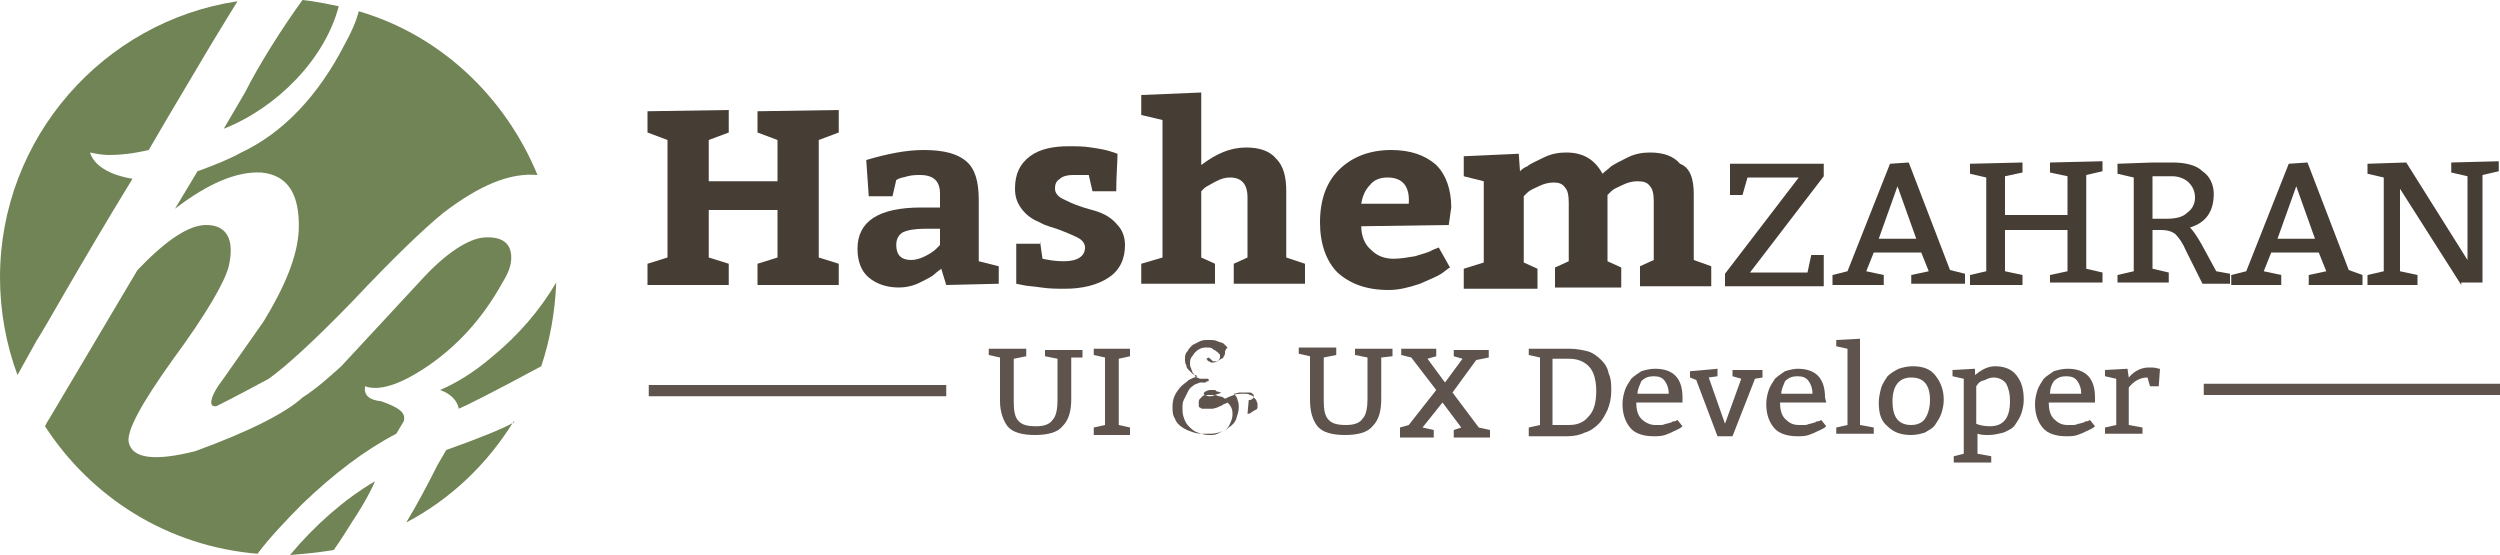 <?xml version="1.0" encoding="utf-8"?>
<!-- Generator: Adobe Illustrator 16.0.4, SVG Export Plug-In . SVG Version: 6.00 Build 0)  -->
<!DOCTYPE svg PUBLIC "-//W3C//DTD SVG 1.1//EN" "http://www.w3.org/Graphics/SVG/1.1/DTD/svg11.dtd">
<svg version="1.1" id="Layer_1" xmlns="http://www.w3.org/2000/svg" xmlns:xlink="http://www.w3.org/1999/xlink" x="0px" y="0px"
	 width="200px" height="44.4px" viewBox="0 0 200 44.4" style="enable-background:new 0 0 200 44.4;" xml:space="preserve">
<style type="text/css">
<![CDATA[
	.st0{fill:#463D35;}
	.st1{fill:#EDE7D7;}
	.st2{fill:#5A4C45;}
	.st3{fill:#5F534D;}
	.st4{fill:#718455;}
	.st5{fill:#DFD5BB;}
]]>
</style>
<g>
	<g>
		<path class="st4" d="M27.1,0.5c-1-0.2-1.9-0.4-2.9-0.5c-1.6,2.2-3.5,5.2-4.6,7.4l-1.7,2.9C22.2,8.6,26,4.7,27.1,0.5z"/>
		<path class="st4" d="M2.9,27.3c0.9-1.4,3.3-5.8,7.7-13c-1.9-0.3-3.1-1.1-3.4-2.1c0.5,0.1,1,0.2,1.5,0.2c0.9,0,1.9-0.1,3.2-0.4
			l1.4-2.4l3.5-5.9l1.4-2.3L19,0.1C8.3,1.7,0,11,0,22.2c0,2.7,0.5,5.4,1.4,7.8C1.9,29.1,2.4,28.2,2.9,27.3z"/>
		<path class="st4" d="M39.3,28.6c-1.4,1.2-2.9,2.1-4.1,2.6c0.9,0.3,1.4,0.9,1.5,1.5c0.5-0.2,2.7-1.3,6.6-3.4
			c0.7-2.1,1.1-4.3,1.2-6.7C43.2,24.8,41.5,26.8,39.3,28.6z"/>
		<path class="st4" d="M27.6,3.5c-2.1,4.1-4.9,7.1-8.3,8.7c-0.9,0.5-2.1,1-3.5,1.5l-1.8,3c2.6-2,4.9-3,6.9-2.9
			c2.1,0.2,3.1,1.7,3,4.6c-0.1,2.1-1.1,4.5-2.8,7.3l-3.3,4.7c-0.7,0.9-0.9,1.5-0.9,1.8c0,0.2,0.1,0.3,0.3,0.3c0,0,0,0,0.1,0
			c1.4-0.7,2.9-1.5,4.2-2.2c1.4-1,3.7-3.1,6.7-6.2c3.3-3.5,5.7-5.8,7.3-7.1c2.9-2.2,5.3-3.2,7.5-3C40.4,7.7,35.2,2.8,28.7,0.9
			C28.5,1.7,28.1,2.6,27.6,3.5z"/>
		<path class="st4" d="M24.2,40.3c2.5-2.4,5-4.3,7.5-5.6l0.6-1c0.2-0.7-0.4-1.1-1.8-1.6c-1-0.1-1.4-0.5-1.3-1.2
			c1.1,0.4,2.7-0.1,4.7-1.4c2.6-1.7,4.7-4,6.3-6.9c0.5-0.8,0.7-1.4,0.7-2c0-1.2-0.8-1.7-2.2-1.6c-1.2,0.1-3,1.2-5,3.4l-6.4,6.9
			c-1,0.9-2,1.8-3.1,2.5c-1.3,1.2-4.2,2.7-8.6,4.3c-3.2,0.8-5,0.6-5.3-0.7c-0.2-0.9,1-3.1,3.5-6.6c2.8-3.8,4.2-6.3,4.5-7.5
			c0.5-2.2-0.2-3.3-1.8-3.3c-1.4,0-3.2,1.2-5.5,3.6l-7,11.8c-0.2,0.3-0.3,0.5-0.4,0.7c3.7,5.7,9.8,9.6,17,10.2
			C21.5,43.1,22.8,41.7,24.2,40.3z"/>
		<path class="st4" d="M41.1,33.8c-0.9,0.5-2.6,1.2-5.4,2.2l-0.7,1.2c-0.8,1.6-1.6,3.1-2.5,4.6c3.6-1.9,6.5-4.7,8.6-8.1
			C41.2,33.8,41.1,33.8,41.1,33.8z"/>
		<path class="st4" d="M30,38.5c-2.4,1.4-4.8,3.5-6.8,5.9c1.2-0.1,2.3-0.2,3.5-0.4c0.5-0.7,1-1.5,1.5-2.3C29.2,40.2,29.8,39,30,38.5
			z"/>
	</g>
	<g>
		<g>
			<path class="st0" d="M58.3,21.1v1.7h-6.5v-1.7l1.6-0.5v-9.4l-1.6-0.6V8.9l6.5-0.1v1.8l-1.6,0.6v3.3h5.5v-3.3l-1.6-0.6V8.9
				l6.5-0.1v1.8l-1.6,0.6v9.4l1.6,0.5v1.7h-6.5v-1.7l1.6-0.5v-3.8h-5.5v3.8L58.3,21.1z"/>
			<path class="st0" d="M79.9,22.7l-4.2,0.1l-0.4-1.3c-0.1,0.1-0.3,0.2-0.5,0.4c-0.2,0.2-0.6,0.4-1.2,0.7C73,22.9,72.4,23,71.9,23
				c-1,0-1.8-0.3-2.4-0.8c-0.6-0.5-0.9-1.3-0.9-2.3c0-2.2,1.7-3.3,5.1-3.3h1.5v-1.1c0-1-0.5-1.5-1.6-1.5c-0.3,0-0.6,0-1,0.1
				c-0.3,0.1-0.5,0.1-0.7,0.2l-0.2,0.1l-0.3,1.3h-1.9l-0.2-2.9c1.7-0.5,3.2-0.8,4.6-0.8c1.6,0,2.7,0.3,3.4,0.9c0.7,0.6,1,1.6,1,3.1
				v4.9l1.6,0.4V22.7z M71.7,19.6c0,0.8,0.4,1.2,1.2,1.2c0.3,0,0.7-0.1,1.1-0.3s0.7-0.4,0.9-0.6l0.3-0.3v-1.3H74
				c-0.8,0-1.4,0.1-1.8,0.3C71.9,18.8,71.7,19.1,71.7,19.6z"/>
			<path class="st0" d="M83.2,19.3l0.2,1.4c0.5,0.1,1,0.2,1.7,0.2c1.1,0,1.7-0.4,1.7-1.1c0-0.3-0.2-0.6-0.6-0.8
				c-0.4-0.2-0.9-0.4-1.4-0.6c-0.5-0.2-1.1-0.3-1.6-0.6c-0.5-0.2-1-0.5-1.4-1c-0.4-0.5-0.6-1-0.6-1.7c0-1.2,0.4-2,1.2-2.6
				c0.8-0.6,1.9-0.8,3.1-0.8c0.6,0,1.2,0,1.8,0.1c0.7,0.1,1.2,0.2,1.5,0.3l0.6,0.2c0,0.7-0.1,1.7-0.1,3h-1.9l-0.3-1.3
				C86.8,14,86.4,14,85.8,14c-0.4,0-0.8,0.1-1,0.3c-0.3,0.2-0.4,0.4-0.4,0.8c0,0.3,0.2,0.6,0.6,0.8c0.4,0.2,0.8,0.4,1.4,0.6
				c0.5,0.2,1.1,0.3,1.6,0.5c0.5,0.2,1,0.5,1.4,1c0.4,0.4,0.6,1,0.6,1.6c0,1.1-0.4,2-1.3,2.6c-0.9,0.6-2.1,0.9-3.5,0.9
				c-0.6,0-1.2,0-1.9-0.1c-0.6-0.1-1.1-0.1-1.5-0.2l-0.5-0.1v-3.2H83.2z"/>
			<path class="st0" d="M91.3,7.6l4.8-0.2v5.8c1.2-0.9,2.3-1.4,3.6-1.4c1.1,0,1.9,0.3,2.4,0.9c0.6,0.6,0.8,1.5,0.8,2.6v5.3l1.5,0.5
				v1.6h-5.7v-1.6l1.1-0.5v-4.8c0-1.1-0.5-1.6-1.4-1.6c-0.4,0-0.7,0.1-1.1,0.3c-0.4,0.2-0.7,0.4-0.9,0.5l-0.3,0.3v5.3l1.1,0.5v1.6
				h-5.9v-1.6l1.7-0.5V9.6l-1.7-0.4V7.6z"/>
			<path class="st0" d="M115.9,18l-7,0.1c0,0.8,0.3,1.5,0.8,1.9c0.5,0.5,1.1,0.7,1.8,0.7c0.5,0,1.1-0.1,1.7-0.2
				c0.6-0.2,1.1-0.3,1.4-0.5l0.5-0.2l0.9,1.6c-0.2,0.1-0.4,0.3-0.7,0.5c-0.3,0.2-0.8,0.4-1.7,0.8c-0.9,0.3-1.7,0.5-2.5,0.5
				c-1.8,0-3.1-0.5-4.1-1.4c-0.9-0.9-1.4-2.3-1.4-4c0-1.8,0.5-3.2,1.5-4.2c1-1,2.4-1.6,4.2-1.6c1.5,0,2.7,0.4,3.6,1.2
				c0.8,0.8,1.2,2,1.2,3.4L115.9,18z M111,14.2c-0.6,0-1.1,0.2-1.4,0.6c-0.4,0.4-0.6,0.9-0.7,1.5h3.8
				C112.8,14.9,112.2,14.2,111,14.2z"/>
			<path class="st0" d="M135.5,15.5v5.3l1.4,0.5v1.6h-5.7v-1.6l1.1-0.5v-4.7c0-0.6-0.1-1-0.3-1.2c-0.2-0.3-0.5-0.4-1-0.4
				c-0.4,0-0.8,0.1-1.2,0.3c-0.4,0.2-0.7,0.3-0.9,0.5l-0.3,0.3v5.3l1.1,0.5v1.6h-5.3v-1.6l1.1-0.5v-4.7c0-0.6-0.1-1-0.3-1.2
				c-0.2-0.3-0.5-0.4-0.9-0.4c-0.4,0-0.8,0.1-1.2,0.3c-0.4,0.2-0.7,0.3-0.9,0.5l-0.3,0.3v5.3l1.1,0.5v1.6h-5.9v-1.6l1.6-0.5v-6.5
				l-1.6-0.4v-1.6l4.4-0.2l0.1,1.4c0.1-0.1,0.3-0.3,0.6-0.4c0.2-0.2,0.7-0.4,1.3-0.7c0.6-0.3,1.2-0.4,1.8-0.4c1.4,0,2.3,0.6,2.9,1.7
				c0.2-0.2,0.5-0.4,0.7-0.6c0.3-0.2,0.7-0.4,1.3-0.7c0.6-0.3,1.2-0.4,1.8-0.4c1.1,0,1.9,0.3,2.4,0.9
				C135.2,13.4,135.5,14.3,135.5,15.5z"/>
			<path class="st0" d="M138.4,13.1h7.5v1l-5.9,7.7h4.6l0.3-1.4h1v2.5H138v-1l5.9-7.7h-4.1l-0.4,1.4h-1V13.1z"/>
			<path class="st0" d="M146.6,22.8V22l1.2-0.3l3.4-8.6l1.5-0.1l3.3,8.6l1.2,0.3v0.8h-4.3V22l1.4-0.3l-0.6-1.5h-3.8l-0.6,1.5
				l1.4,0.3v0.8H146.6z M151.8,14.9l-1.5,4.2h3L151.8,14.9z"/>
			<path class="st0" d="M161.8,22v0.8h-4.2V22l1.3-0.3v-7.5l-1.3-0.3v-0.8l4.2-0.1v0.8l-1.4,0.3v3.1h5v-3.1l-1.4-0.3v-0.8l4.2-0.1
				v0.8l-1.3,0.3v7.5l1.3,0.3v0.8H164V22l1.4-0.3v-3.3h-5v3.3L161.8,22z"/>
			<path class="st0" d="M169.4,22.8V22l1.3-0.3v-7.5l-1.3-0.3v-0.8l2.8-0.1h1.6c1,0,1.9,0.2,2.4,0.7c0.6,0.4,0.9,1.1,0.9,1.8
				c0,1.4-0.6,2.3-1.9,2.7c0.2,0.2,0.5,0.6,0.9,1.3l1.2,2.2l1.1,0.2v0.8h-2.2l-1.3-2.6c-0.3-0.7-0.6-1.1-0.9-1.4
				c-0.3-0.2-0.6-0.3-1.1-0.3h-0.7v3.1l1.3,0.3v0.8H169.4z M172.2,14.2v3.3h1.1c0.7,0,1.3-0.1,1.7-0.5c0.4-0.3,0.6-0.7,0.6-1.2
				c0-0.5-0.2-0.9-0.5-1.2c-0.3-0.3-0.8-0.5-1.3-0.5H172.2z"/>
			<path class="st0" d="M178.5,22.8V22l1.2-0.3l3.4-8.6l1.5-0.1l3.3,8.6L189,22v0.8h-4.3V22l1.4-0.3l-0.6-1.5h-3.8l-0.6,1.5l1.4,0.3
				v0.8H178.5z M183.7,14.9l-1.5,4.2h3L183.7,14.9z"/>
			<path class="st0" d="M196.9,22.8l-4.9-7.7v6.6l1.4,0.3v0.8h-4V22l1.3-0.3v-7.5l-1.3-0.3v-0.8l3.1-0.1l4.9,7.8v-6.7l-1.3-0.3v-0.8
				l3.8-0.1v0.8l-1.3,0.3v8.6H196.9z"/>
		</g>
		<g>
			<path class="st3" d="M85.7,28.6v3.3c0,1-0.2,1.7-0.7,2.2c-0.4,0.5-1.2,0.7-2.2,0.7c-1,0-1.8-0.2-2.2-0.7C80.3,33.7,80,33,80,32.1
				v-3.5l-0.9-0.2v-0.5l3,0v0.6l-1,0.2v3.5c0,0.7,0.1,1.2,0.4,1.5c0.3,0.3,0.7,0.4,1.4,0.4s1.1-0.2,1.3-0.5c0.3-0.3,0.4-0.9,0.4-1.6
				v-3.3l-1-0.2v-0.5l3,0v0.6L85.7,28.6z"/>
			<path class="st3" d="M90.4,34.2v0.6h-2.9v-0.6l0.9-0.2v-5.4l-0.9-0.2v-0.5l2.9,0v0.6l-0.9,0.2V34L90.4,34.2z"/>
			<path class="st3" d="M99.9,32c0.1,0,0.2,0,0.3-0.1c0.1-0.1,0.1-0.1,0.1-0.2c0,0,0-0.1,0-0.1c0,0-0.1-0.1-0.1-0.1
				c0,0-0.1-0.1-0.2-0.1c-0.1,0-0.2,0-0.3,0c-0.2,0-0.3,0-0.5,0c-0.2,0-0.3,0.1-0.5,0.1c0.1,0.1,0.3,0.3,0.3,0.5
				c0.1,0.2,0.1,0.4,0.1,0.6c0,0.3-0.1,0.6-0.2,0.9c-0.1,0.3-0.3,0.5-0.6,0.7c-0.2,0.2-0.5,0.3-0.8,0.4c-0.3,0.1-0.6,0.1-1,0.1
				s-0.7,0-1-0.1c-0.3-0.1-0.6-0.2-0.9-0.4c-0.3-0.2-0.5-0.4-0.6-0.7c-0.2-0.3-0.2-0.6-0.2-1c0-0.4,0.1-0.7,0.2-0.9s0.3-0.5,0.5-0.7
				c0.2-0.2,0.4-0.3,0.6-0.5c0.2-0.1,0.4-0.2,0.7-0.3c-0.1-0.1-0.3-0.1-0.4-0.2c-0.1-0.1-0.2-0.2-0.3-0.3c-0.1-0.1-0.2-0.2-0.2-0.4
				c-0.1-0.1-0.1-0.3-0.1-0.5c0-0.2,0-0.4,0.2-0.6c0.1-0.2,0.2-0.3,0.4-0.5c0.2-0.1,0.4-0.2,0.6-0.3c0.2-0.1,0.4-0.1,0.7-0.1
				c0.3,0,0.5,0,0.7,0.1c0.2,0.1,0.4,0.1,0.5,0.2c0.1,0.1,0.2,0.2,0.3,0.3C98,28,98,28.1,98,28.2c0,0.1,0,0.2-0.1,0.3
				c0,0.1-0.1,0.2-0.2,0.2c-0.1,0.1-0.2,0.1-0.3,0.2c-0.1,0-0.2,0.1-0.3,0.1c-0.1,0-0.2,0-0.2,0c-0.1,0-0.1-0.1-0.2-0.1
				s-0.1-0.1-0.1-0.1c0,0-0.1-0.1-0.1-0.1l0.2-0.1c0,0,0,0,0.1,0.1c0,0,0.1,0,0.1,0.1c0,0,0.1,0,0.1,0.1c0.1,0,0.1,0,0.2,0
				c0.1,0,0.2,0,0.3-0.1c0.1-0.1,0.1-0.2,0.1-0.3c0-0.1,0-0.2-0.1-0.2c0-0.1-0.1-0.1-0.2-0.2c-0.1-0.1-0.2-0.1-0.3-0.2
				s-0.3-0.1-0.4-0.1c-0.2,0-0.4,0-0.6,0.1c-0.2,0.1-0.3,0.2-0.4,0.3c-0.1,0.1-0.2,0.3-0.3,0.4c-0.1,0.2-0.1,0.3-0.1,0.5
				c0,0.1,0,0.2,0.1,0.4c0,0.1,0.1,0.2,0.1,0.3c0.1,0.1,0.2,0.2,0.2,0.3c0.1,0.1,0.2,0.1,0.4,0.2c0.1,0,0.1,0,0.2,0
				c0.1,0,0.1,0,0.2,0c0.1,0,0.2,0,0.2,0c0.1,0,0.1,0.1,0.1,0.1c0,0.1,0,0.1-0.1,0.1c-0.1,0-0.1,0.1-0.2,0.1c-0.1,0-0.1,0-0.2,0
				c-0.1,0-0.1,0-0.2,0c-0.2,0.1-0.4,0.1-0.6,0.3c-0.2,0.1-0.3,0.3-0.4,0.5c-0.1,0.2-0.2,0.4-0.3,0.6c-0.1,0.2-0.1,0.4-0.1,0.6
				c0,0.3,0,0.5,0.1,0.8c0.1,0.3,0.2,0.5,0.4,0.7c0.2,0.2,0.4,0.4,0.7,0.5c0.3,0.1,0.6,0.2,0.9,0.2c0.3,0,0.5,0,0.7-0.1
				c0.2-0.1,0.4-0.2,0.6-0.3c0.2-0.1,0.3-0.3,0.4-0.5c0.1-0.2,0.2-0.5,0.2-0.7c0-0.2,0-0.4-0.1-0.6c-0.1-0.2-0.2-0.3-0.3-0.4
				c-0.1,0.1-0.3,0.1-0.4,0.2c-0.1,0.1-0.3,0.1-0.4,0.2c-0.1,0-0.3,0.1-0.4,0.1c-0.1,0-0.3,0-0.5,0c-0.1,0-0.2,0-0.3,0
				c-0.1,0-0.2-0.1-0.2-0.1c-0.1,0-0.1-0.1-0.1-0.2c0-0.1,0-0.1,0-0.2c0-0.1,0-0.2,0.1-0.3c0.1-0.1,0.1-0.1,0.2-0.2
				c0.1-0.1,0.2-0.1,0.4-0.1c0.1,0,0.3,0,0.4,0c0.2,0,0.3,0,0.5,0.1c0.2,0,0.4,0.1,0.5,0.2c0.2-0.1,0.4-0.2,0.7-0.3
				c0.2-0.1,0.5-0.1,0.8-0.1c0.2,0,0.4,0,0.5,0.1c0.1,0,0.3,0.1,0.3,0.2c0.1,0.1,0.2,0.2,0.2,0.2c0,0.1,0.1,0.2,0.1,0.3
				c0,0.1,0,0.2,0,0.3c0,0.1-0.1,0.2-0.2,0.2c-0.1,0.1-0.2,0.1-0.3,0.2s-0.2,0.1-0.3,0.1L99.9,32z M97,31.2c-0.2,0-0.4,0-0.5,0.1
				c-0.1,0-0.2,0.1-0.2,0.2c0,0,0,0.1,0.1,0.1c0.1,0,0.2,0.1,0.3,0.1c0.2,0,0.3,0,0.5-0.1c0.2-0.1,0.4-0.1,0.5-0.2
				c-0.1,0-0.3-0.1-0.4-0.1C97.3,31.2,97.2,31.2,97,31.2z"/>
			<path class="st3" d="M110.5,28.6v3.3c0,1-0.2,1.7-0.7,2.2c-0.4,0.5-1.2,0.7-2.2,0.7c-1,0-1.8-0.2-2.2-0.7
				c-0.4-0.5-0.6-1.2-0.6-2.1v-3.5l-0.9-0.2v-0.5l3,0v0.6l-1,0.2v3.5c0,0.7,0.1,1.2,0.4,1.5c0.3,0.3,0.7,0.4,1.4,0.4
				s1.1-0.2,1.3-0.5c0.3-0.3,0.4-0.9,0.4-1.6v-3.3l-1-0.2v-0.5l3,0v0.6L110.5,28.6z"/>
			<path class="st3" d="M112,34.8v-0.6l0.7-0.2l2.2-2.8l-2-2.6l-0.8-0.2v-0.5l2.8,0v0.6l-0.7,0.2l1.4,1.9l1.4-1.9l-0.7-0.2v-0.5
				l2.8,0v0.6l-1,0.2l-1.9,2.6l2.1,2.8l0.9,0.2v0.6h-2.9v-0.6l0.6-0.2l-1.5-2l-1.6,2l0.9,0.2v0.6H112z"/>
			<path class="st3" d="M122.3,34.8v-0.6l0.9-0.2v-5.4l-0.9-0.2v-0.5l2,0h1.3c0.5,0,1,0.1,1.4,0.2c0.4,0.1,0.8,0.4,1.1,0.7
				c0.3,0.3,0.5,0.6,0.6,1.1c0.2,0.4,0.2,0.9,0.2,1.4c0,0.5-0.1,1-0.3,1.5c-0.2,0.4-0.4,0.8-0.7,1.1c-0.3,0.3-0.7,0.6-1.1,0.7
				c-0.4,0.2-0.9,0.3-1.4,0.3H122.3z M124.3,34h1.2c0.7,0,1.2-0.2,1.6-0.7c0.4-0.4,0.6-1.1,0.6-2c0-0.9-0.2-1.6-0.6-2
				c-0.4-0.4-0.9-0.6-1.6-0.6h-1.3V34z"/>
			<path class="st3" d="M134.6,32.2l-3.7,0c0,0.5,0.1,1,0.4,1.3c0.3,0.3,0.7,0.5,1.1,0.5c0.2,0,0.3,0,0.5,0c0.2,0,0.3-0.1,0.4-0.1
				c0.1,0,0.3-0.1,0.4-0.1c0.1-0.1,0.2-0.1,0.3-0.1l0.2-0.1l0.4,0.5c-0.2,0.2-0.5,0.3-0.7,0.4c-0.2,0.1-0.4,0.2-0.7,0.3
				c-0.3,0.1-0.6,0.1-0.9,0.1c-0.8,0-1.5-0.2-1.9-0.7c-0.4-0.5-0.6-1.1-0.6-1.9c0-0.4,0.1-0.8,0.2-1.1c0.1-0.3,0.3-0.6,0.5-0.9
				c0.2-0.2,0.5-0.4,0.8-0.6c0.3-0.1,0.7-0.2,1.1-0.2c1.5,0,2.2,0.8,2.2,2.3L134.6,32.2z M131,31.5h2.5c0-0.4-0.1-0.7-0.3-1
				c-0.2-0.3-0.5-0.4-0.9-0.4c-0.4,0-0.7,0.1-1,0.4C131.2,30.8,131,31.1,131,31.5z"/>
			<path class="st3" d="M137.4,29.5v0.6l-0.7,0.1l1.3,3.7l1.3-3.6l-0.7-0.2v-0.5l2.4,0v0.6l-0.6,0.1l-1.8,4.6h-1.2l-1.7-4.5
				l-0.5-0.2v-0.5L137.4,29.5z"/>
			<path class="st3" d="M146.1,32.2l-3.7,0c0,0.5,0.1,1,0.4,1.3c0.3,0.3,0.6,0.5,1.1,0.5c0.2,0,0.3,0,0.5,0c0.2,0,0.3-0.1,0.4-0.1
				c0.1,0,0.3-0.1,0.4-0.1c0.1-0.1,0.2-0.1,0.3-0.1l0.2-0.1l0.4,0.5c-0.2,0.2-0.5,0.3-0.7,0.4c-0.2,0.1-0.4,0.2-0.7,0.3
				c-0.3,0.1-0.6,0.1-0.9,0.1c-0.8,0-1.5-0.2-1.9-0.7c-0.4-0.5-0.6-1.1-0.6-1.9c0-0.4,0.1-0.8,0.2-1.1c0.1-0.3,0.3-0.6,0.5-0.9
				c0.2-0.2,0.5-0.4,0.8-0.6c0.3-0.1,0.7-0.2,1-0.2c1.5,0,2.2,0.8,2.2,2.3L146.1,32.2z M142.5,31.5h2.5c0-0.4-0.1-0.7-0.3-1
				c-0.2-0.3-0.5-0.4-0.9-0.4c-0.4,0-0.7,0.1-1,0.4C142.7,30.8,142.5,31.1,142.5,31.5z"/>
			<path class="st3" d="M148.8,27.1V34l1.1,0.2v0.5h-3v-0.5l0.9-0.2v-6.1l-0.9-0.2v-0.5L148.8,27.1z"/>
			<path class="st3" d="M150.3,32.2c0-0.4,0.1-0.8,0.2-1.2c0.1-0.3,0.3-0.6,0.5-0.9c0.2-0.2,0.5-0.4,0.9-0.6
				c0.3-0.1,0.7-0.2,1.1-0.2c0.8,0,1.4,0.2,1.8,0.7c0.4,0.5,0.7,1.1,0.7,2c0,0.4-0.1,0.8-0.2,1.1c-0.1,0.3-0.3,0.6-0.5,0.9
				c-0.2,0.3-0.5,0.4-0.8,0.6c-0.3,0.1-0.7,0.2-1.1,0.2c-0.8,0-1.4-0.2-1.9-0.7C150.5,33.7,150.3,33.1,150.3,32.2z M152.9,30.2
				c-1,0-1.5,0.7-1.5,1.9c0,1.3,0.5,1.9,1.5,1.9c0.5,0,0.9-0.2,1.1-0.5c0.2-0.3,0.4-0.8,0.4-1.5C154.4,30.8,153.9,30.2,152.9,30.2z"
				/>
			<path class="st3" d="M158,29.5L158,30c0.5-0.4,1-0.7,1.6-0.7c0.7,0,1.3,0.2,1.7,0.7c0.4,0.5,0.6,1.1,0.6,2c0,0.4-0.1,0.8-0.2,1.1
				c-0.1,0.3-0.3,0.6-0.5,0.9c-0.2,0.3-0.5,0.4-0.9,0.6c-0.4,0.1-0.8,0.2-1.2,0.2c-0.3,0-0.6,0-0.9-0.1v1.6l1.1,0.2V37h-3v-0.5
				l0.8-0.2v-6l-0.9-0.2v-0.5L158,29.5z M158.1,30.9v3c0.2,0.1,0.6,0.2,1.1,0.2c1.1,0,1.6-0.7,1.6-2c0-0.6-0.1-1-0.3-1.4
				c-0.2-0.3-0.6-0.5-1-0.5c-0.3,0-0.5,0.1-0.7,0.2C158.4,30.5,158.3,30.6,158.1,30.9z"/>
			<path class="st3" d="M167.6,32.2l-3.7,0c0,0.5,0.1,1,0.4,1.3c0.3,0.3,0.6,0.5,1.1,0.5c0.2,0,0.3,0,0.5,0c0.2,0,0.3-0.1,0.4-0.1
				c0.1,0,0.3-0.1,0.4-0.1c0.1-0.1,0.2-0.1,0.3-0.1l0.2-0.1l0.4,0.5c-0.2,0.2-0.5,0.3-0.7,0.4c-0.2,0.1-0.4,0.2-0.7,0.3
				c-0.3,0.1-0.6,0.1-0.9,0.1c-0.8,0-1.5-0.2-1.9-0.7c-0.4-0.5-0.6-1.1-0.6-1.9c0-0.4,0.1-0.8,0.2-1.1c0.1-0.3,0.3-0.6,0.5-0.9
				c0.2-0.2,0.5-0.4,0.8-0.6c0.3-0.1,0.7-0.2,1.1-0.2c1.5,0,2.2,0.8,2.2,2.3L167.6,32.2z M164,31.5h2.5c0-0.4-0.1-0.7-0.3-1
				c-0.2-0.3-0.5-0.4-0.9-0.4c-0.4,0-0.7,0.1-1,0.4C164.1,30.8,164,31.1,164,31.5z"/>
			<path class="st3" d="M170.2,29.5l0.1,0.7c0.5-0.6,1.1-0.8,1.6-0.8c0.3,0,0.6,0,0.8,0.1l0.1,0l-0.1,1.4h-0.7l-0.2-0.7
				c-0.6,0-1.1,0.3-1.5,0.8v3l1.1,0.2v0.5h-3v-0.5l0.9-0.2v-3.7l-0.9-0.2v-0.5L170.2,29.5z"/>
		</g>
		<rect x="51.9" y="30.8" class="st3" width="23.8" height="0.9"/>
		<rect x="176.3" y="30.7" class="st3" width="23.7" height="0.9"/>
	</g>
</g>
</svg>
